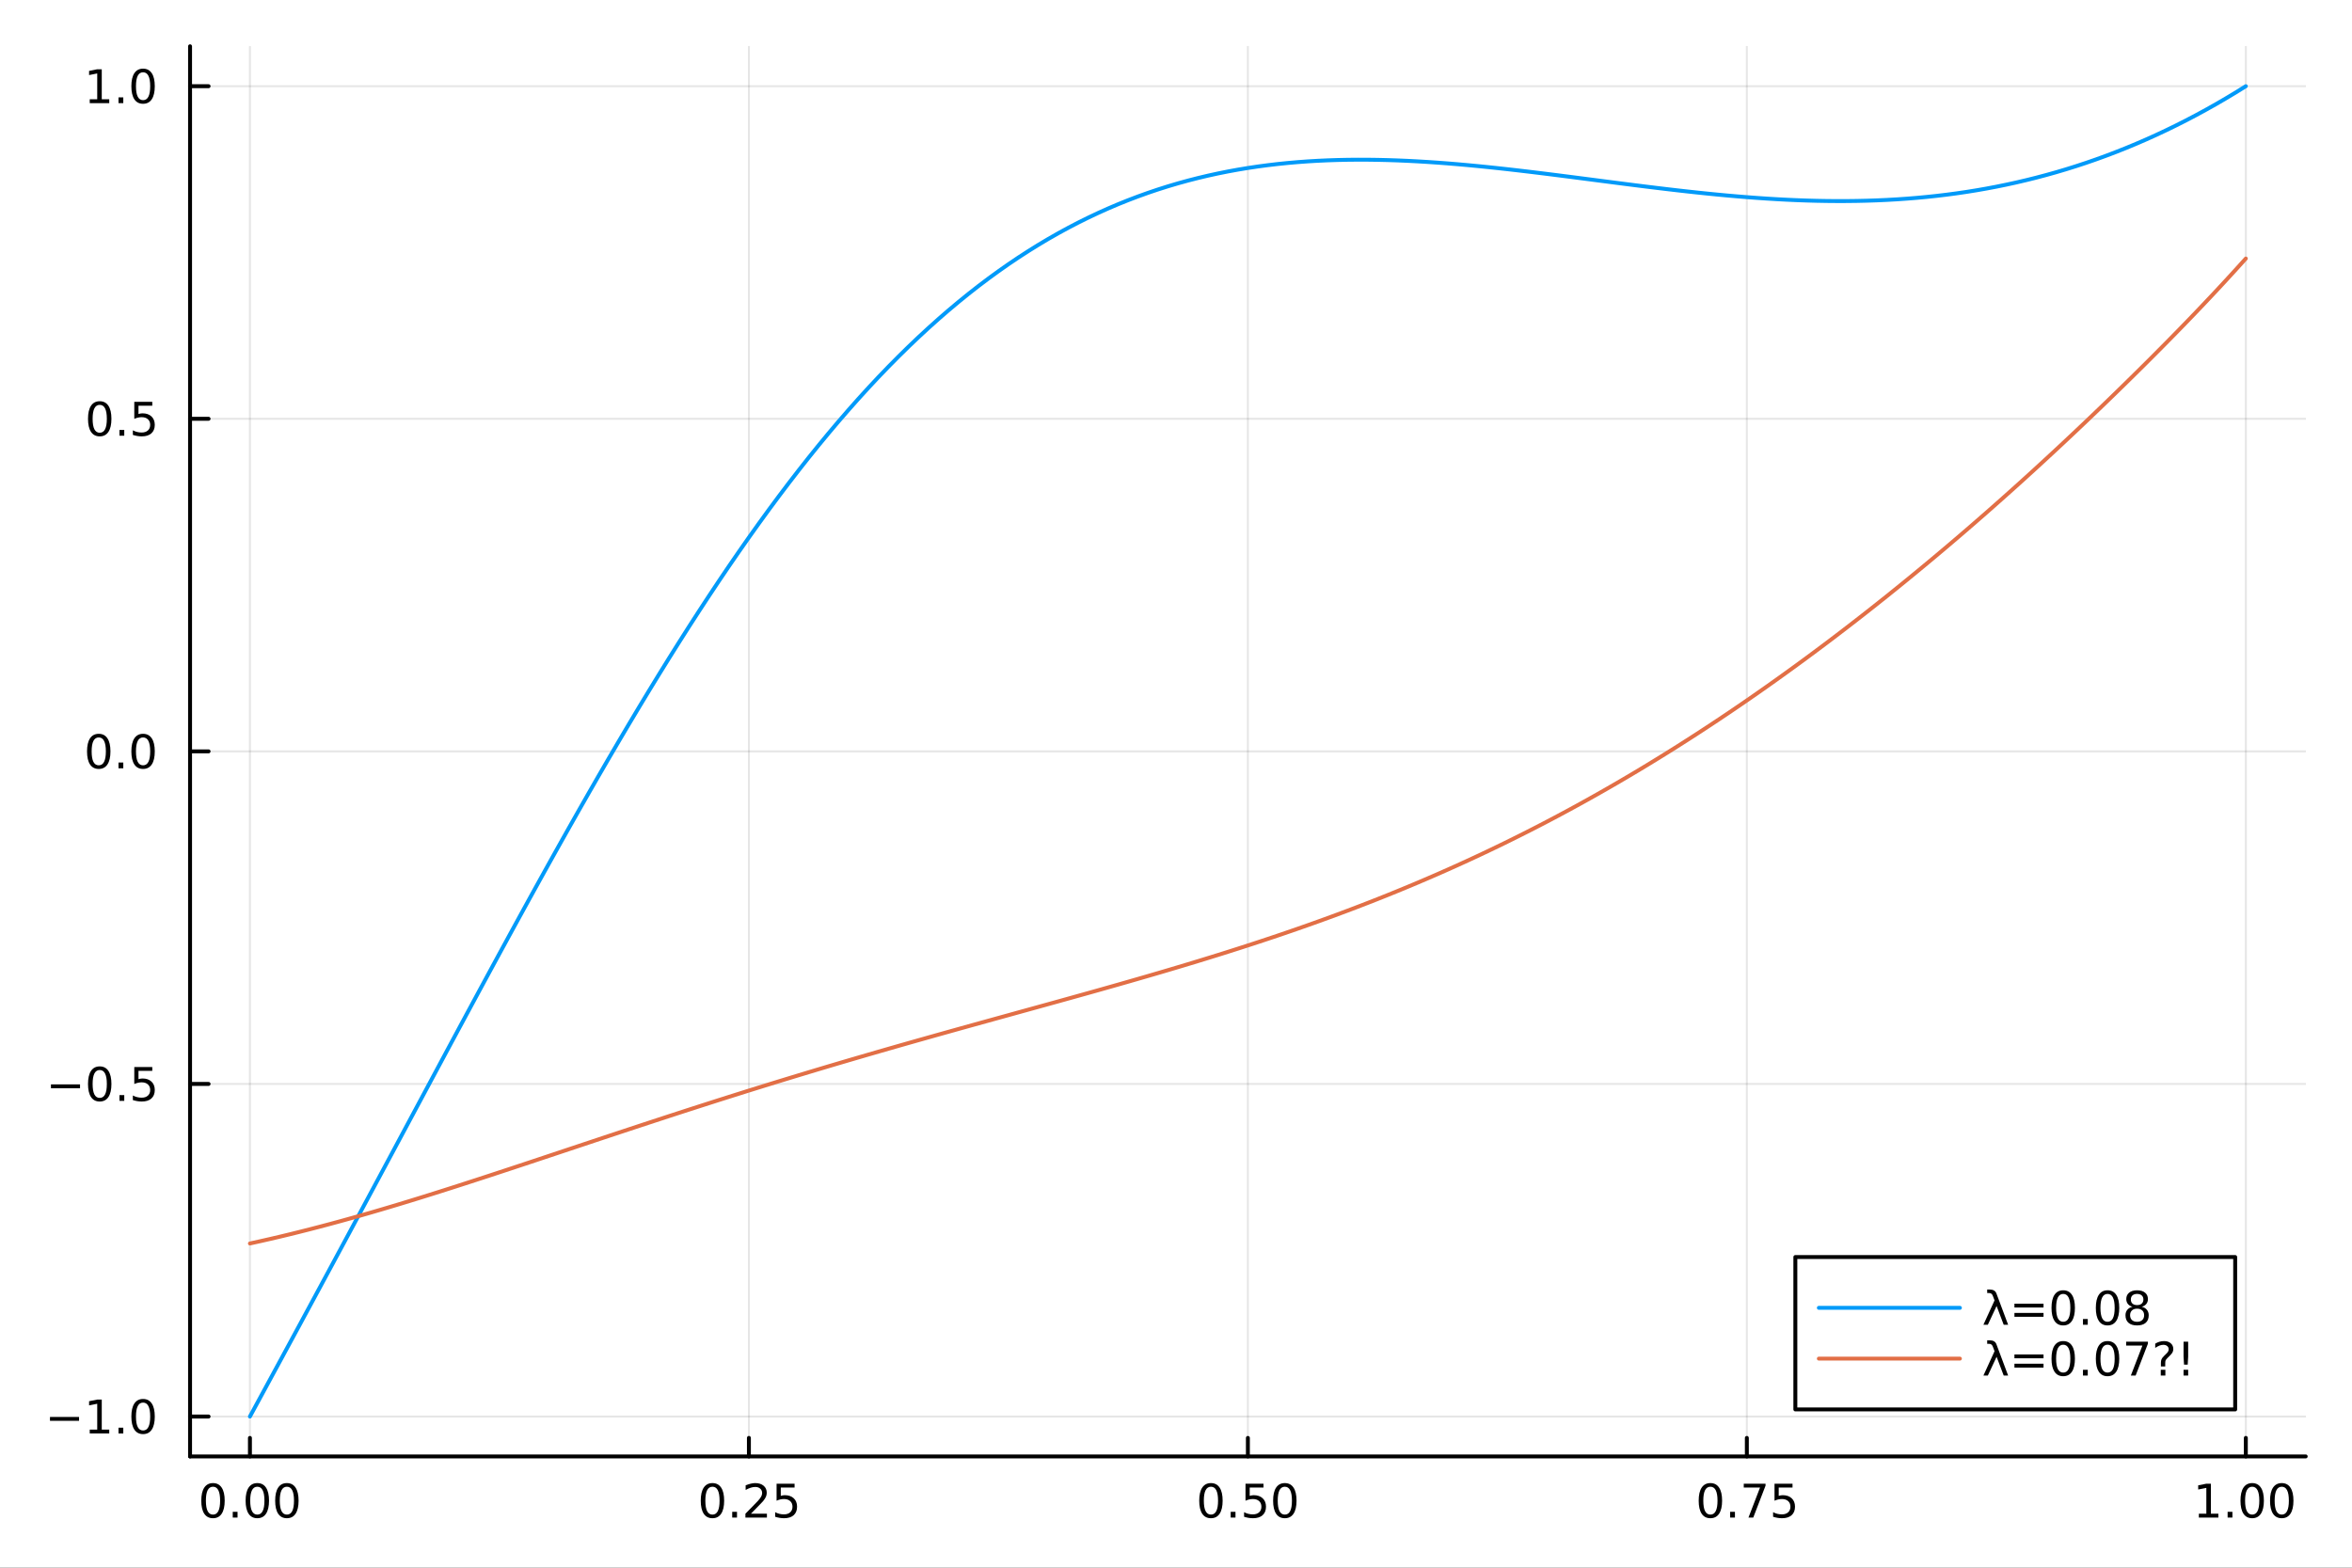 <?xml version="1.0" encoding="utf-8"?>
<svg xmlns="http://www.w3.org/2000/svg" xmlns:xlink="http://www.w3.org/1999/xlink" width="600" height="400" viewBox="0 0 2400 1600">
<rect x="0" y="0" width="2400" height="1600" fill="#333333" stroke="none"/>
<defs>
  <clipPath id="clip380">
    <rect x="0" y="0" width="2400" height="1600"/>
  </clipPath>
</defs>
<path clip-path="url(#clip380)" d="
M0 1600 L2400 1600 L2400 0 L0 0  Z
  " fill="#ffffff" fill-rule="evenodd" fill-opacity="1"/>
<defs>
  <clipPath id="clip381">
    <rect x="480" y="0" width="1681" height="1600"/>
  </clipPath>
</defs>
<path clip-path="url(#clip380)" d="
M193.936 1486.45 L2352.76 1486.45 L2352.76 47.244 L193.936 47.244  Z
  " fill="#ffffff" fill-rule="evenodd" fill-opacity="1"/>
<defs>
  <clipPath id="clip382">
    <rect x="193" y="47" width="2160" height="1440"/>
  </clipPath>
</defs>
<polyline clip-path="url(#clip382)" style="stroke:#000000; stroke-linecap:round; stroke-linejoin:round; stroke-width:2; stroke-opacity:0.1; fill:none" points="
  255.035,1486.45 255.035,47.244 
  "/>
<polyline clip-path="url(#clip382)" style="stroke:#000000; stroke-linecap:round; stroke-linejoin:round; stroke-width:2; stroke-opacity:0.1; fill:none" points="
  764.19,1486.45 764.19,47.244 
  "/>
<polyline clip-path="url(#clip382)" style="stroke:#000000; stroke-linecap:round; stroke-linejoin:round; stroke-width:2; stroke-opacity:0.1; fill:none" points="
  1273.35,1486.45 1273.35,47.244 
  "/>
<polyline clip-path="url(#clip382)" style="stroke:#000000; stroke-linecap:round; stroke-linejoin:round; stroke-width:2; stroke-opacity:0.1; fill:none" points="
  1782.5,1486.45 1782.5,47.244 
  "/>
<polyline clip-path="url(#clip382)" style="stroke:#000000; stroke-linecap:round; stroke-linejoin:round; stroke-width:2; stroke-opacity:0.1; fill:none" points="
  2291.66,1486.45 2291.66,47.244 
  "/>
<polyline clip-path="url(#clip380)" style="stroke:#000000; stroke-linecap:round; stroke-linejoin:round; stroke-width:4; stroke-opacity:1; fill:none" points="
  193.936,1486.45 2352.76,1486.45 
  "/>
<polyline clip-path="url(#clip380)" style="stroke:#000000; stroke-linecap:round; stroke-linejoin:round; stroke-width:4; stroke-opacity:1; fill:none" points="
  255.035,1486.45 255.035,1467.55 
  "/>
<polyline clip-path="url(#clip380)" style="stroke:#000000; stroke-linecap:round; stroke-linejoin:round; stroke-width:4; stroke-opacity:1; fill:none" points="
  764.19,1486.45 764.19,1467.55 
  "/>
<polyline clip-path="url(#clip380)" style="stroke:#000000; stroke-linecap:round; stroke-linejoin:round; stroke-width:4; stroke-opacity:1; fill:none" points="
  1273.35,1486.45 1273.35,1467.55 
  "/>
<polyline clip-path="url(#clip380)" style="stroke:#000000; stroke-linecap:round; stroke-linejoin:round; stroke-width:4; stroke-opacity:1; fill:none" points="
  1782.5,1486.45 1782.5,1467.55 
  "/>
<polyline clip-path="url(#clip380)" style="stroke:#000000; stroke-linecap:round; stroke-linejoin:round; stroke-width:4; stroke-opacity:1; fill:none" points="
  2291.66,1486.45 2291.66,1467.55 
  "/>
<path clip-path="url(#clip380)" d="M217.338 1517.37 Q213.727 1517.37 211.898 1520.93 Q210.093 1524.47 210.093 1531.6 Q210.093 1538.71 211.898 1542.27 Q213.727 1545.82 217.338 1545.82 Q220.972 1545.82 222.778 1542.27 Q224.607 1538.71 224.607 1531.6 Q224.607 1524.47 222.778 1520.93 Q220.972 1517.37 217.338 1517.37 M217.338 1513.66 Q223.148 1513.66 226.204 1518.27 Q229.282 1522.85 229.282 1531.6 Q229.282 1540.33 226.204 1544.94 Q223.148 1549.52 217.338 1549.52 Q211.528 1549.52 208.449 1544.94 Q205.394 1540.33 205.394 1531.6 Q205.394 1522.85 208.449 1518.27 Q211.528 1513.66 217.338 1513.66 Z" fill="#000000" fill-rule="evenodd" fill-opacity="1" /><path clip-path="url(#clip380)" d="M237.5 1542.97 L242.384 1542.97 L242.384 1548.85 L237.5 1548.85 L237.5 1542.97 Z" fill="#000000" fill-rule="evenodd" fill-opacity="1" /><path clip-path="url(#clip380)" d="M262.569 1517.37 Q258.958 1517.37 257.13 1520.93 Q255.324 1524.47 255.324 1531.6 Q255.324 1538.71 257.13 1542.27 Q258.958 1545.82 262.569 1545.82 Q266.204 1545.82 268.009 1542.27 Q269.838 1538.71 269.838 1531.6 Q269.838 1524.47 268.009 1520.93 Q266.204 1517.37 262.569 1517.37 M262.569 1513.66 Q268.38 1513.66 271.435 1518.27 Q274.514 1522.85 274.514 1531.6 Q274.514 1540.33 271.435 1544.94 Q268.38 1549.52 262.569 1549.52 Q256.759 1549.52 253.681 1544.94 Q250.625 1540.33 250.625 1531.6 Q250.625 1522.85 253.681 1518.27 Q256.759 1513.66 262.569 1513.66 Z" fill="#000000" fill-rule="evenodd" fill-opacity="1" /><path clip-path="url(#clip380)" d="M292.731 1517.37 Q289.12 1517.37 287.291 1520.93 Q285.486 1524.47 285.486 1531.6 Q285.486 1538.71 287.291 1542.27 Q289.12 1545.82 292.731 1545.82 Q296.365 1545.82 298.171 1542.27 Q300 1538.71 300 1531.6 Q300 1524.47 298.171 1520.93 Q296.365 1517.37 292.731 1517.37 M292.731 1513.66 Q298.541 1513.66 301.597 1518.27 Q304.676 1522.85 304.676 1531.6 Q304.676 1540.33 301.597 1544.94 Q298.541 1549.52 292.731 1549.52 Q286.921 1549.52 283.842 1544.94 Q280.787 1540.33 280.787 1531.6 Q280.787 1522.85 283.842 1518.27 Q286.921 1513.66 292.731 1513.66 Z" fill="#000000" fill-rule="evenodd" fill-opacity="1" /><path clip-path="url(#clip380)" d="M726.991 1517.37 Q723.38 1517.37 721.552 1520.93 Q719.746 1524.47 719.746 1531.6 Q719.746 1538.71 721.552 1542.27 Q723.38 1545.82 726.991 1545.82 Q730.626 1545.82 732.431 1542.27 Q734.26 1538.71 734.26 1531.6 Q734.26 1524.47 732.431 1520.93 Q730.626 1517.37 726.991 1517.37 M726.991 1513.66 Q732.802 1513.66 735.857 1518.27 Q738.936 1522.85 738.936 1531.6 Q738.936 1540.33 735.857 1544.94 Q732.802 1549.52 726.991 1549.52 Q721.181 1549.52 718.103 1544.94 Q715.047 1540.33 715.047 1531.6 Q715.047 1522.85 718.103 1518.27 Q721.181 1513.66 726.991 1513.66 Z" fill="#000000" fill-rule="evenodd" fill-opacity="1" /><path clip-path="url(#clip380)" d="M747.153 1542.97 L752.038 1542.97 L752.038 1548.85 L747.153 1548.85 L747.153 1542.97 Z" fill="#000000" fill-rule="evenodd" fill-opacity="1" /><path clip-path="url(#clip380)" d="M766.25 1544.91 L782.57 1544.91 L782.57 1548.85 L760.626 1548.85 L760.626 1544.91 Q763.288 1542.16 767.871 1537.53 Q772.477 1532.88 773.658 1531.53 Q775.903 1529.01 776.783 1527.27 Q777.686 1525.51 777.686 1523.82 Q777.686 1521.07 775.741 1519.33 Q773.82 1517.6 770.718 1517.6 Q768.519 1517.6 766.065 1518.36 Q763.635 1519.13 760.857 1520.68 L760.857 1515.95 Q763.681 1514.82 766.135 1514.24 Q768.588 1513.66 770.625 1513.66 Q775.996 1513.66 779.19 1516.35 Q782.385 1519.03 782.385 1523.52 Q782.385 1525.65 781.574 1527.57 Q780.787 1529.47 778.681 1532.07 Q778.102 1532.74 775 1535.95 Q771.899 1539.15 766.25 1544.91 Z" fill="#000000" fill-rule="evenodd" fill-opacity="1" /><path clip-path="url(#clip380)" d="M792.431 1514.29 L810.787 1514.29 L810.787 1518.22 L796.713 1518.22 L796.713 1526.7 Q797.732 1526.35 798.75 1526.19 Q799.769 1526 800.787 1526 Q806.574 1526 809.954 1529.17 Q813.334 1532.34 813.334 1537.76 Q813.334 1543.34 809.861 1546.44 Q806.389 1549.52 800.07 1549.52 Q797.894 1549.52 795.625 1549.15 Q793.38 1548.78 790.973 1548.04 L790.973 1543.34 Q793.056 1544.47 795.278 1545.03 Q797.5 1545.58 799.977 1545.58 Q803.982 1545.58 806.32 1543.48 Q808.658 1541.37 808.658 1537.76 Q808.658 1534.15 806.32 1532.04 Q803.982 1529.94 799.977 1529.94 Q798.102 1529.94 796.227 1530.35 Q794.375 1530.77 792.431 1531.65 L792.431 1514.29 Z" fill="#000000" fill-rule="evenodd" fill-opacity="1" /><path clip-path="url(#clip380)" d="M1235.65 1517.37 Q1232.04 1517.37 1230.21 1520.93 Q1228.4 1524.47 1228.4 1531.6 Q1228.4 1538.71 1230.21 1542.27 Q1232.04 1545.82 1235.65 1545.82 Q1239.28 1545.82 1241.09 1542.27 Q1242.92 1538.71 1242.92 1531.6 Q1242.92 1524.47 1241.09 1520.93 Q1239.28 1517.37 1235.65 1517.37 M1235.65 1513.66 Q1241.46 1513.66 1244.52 1518.27 Q1247.59 1522.85 1247.59 1531.6 Q1247.59 1540.33 1244.52 1544.94 Q1241.46 1549.52 1235.65 1549.52 Q1229.84 1549.52 1226.76 1544.94 Q1223.71 1540.33 1223.71 1531.6 Q1223.71 1522.85 1226.76 1518.27 Q1229.84 1513.66 1235.65 1513.66 Z" fill="#000000" fill-rule="evenodd" fill-opacity="1" /><path clip-path="url(#clip380)" d="M1255.81 1542.97 L1260.7 1542.97 L1260.7 1548.85 L1255.81 1548.85 L1255.81 1542.97 Z" fill="#000000" fill-rule="evenodd" fill-opacity="1" /><path clip-path="url(#clip380)" d="M1270.93 1514.29 L1289.28 1514.29 L1289.28 1518.22 L1275.21 1518.22 L1275.21 1526.7 Q1276.23 1526.35 1277.25 1526.19 Q1278.26 1526 1279.28 1526 Q1285.07 1526 1288.45 1529.17 Q1291.83 1532.34 1291.83 1537.76 Q1291.83 1543.34 1288.36 1546.44 Q1284.89 1549.52 1278.57 1549.52 Q1276.39 1549.52 1274.12 1549.15 Q1271.88 1548.78 1269.47 1548.04 L1269.47 1543.34 Q1271.55 1544.47 1273.77 1545.03 Q1276 1545.58 1278.47 1545.58 Q1282.48 1545.58 1284.82 1543.48 Q1287.15 1541.37 1287.15 1537.76 Q1287.15 1534.15 1284.82 1532.04 Q1282.48 1529.94 1278.47 1529.94 Q1276.6 1529.94 1274.72 1530.35 Q1272.87 1530.77 1270.93 1531.65 L1270.93 1514.29 Z" fill="#000000" fill-rule="evenodd" fill-opacity="1" /><path clip-path="url(#clip380)" d="M1311.04 1517.37 Q1307.43 1517.37 1305.6 1520.93 Q1303.8 1524.47 1303.8 1531.6 Q1303.8 1538.71 1305.6 1542.27 Q1307.43 1545.82 1311.04 1545.82 Q1314.68 1545.82 1316.48 1542.27 Q1318.31 1538.71 1318.31 1531.6 Q1318.31 1524.47 1316.48 1520.93 Q1314.68 1517.37 1311.04 1517.37 M1311.04 1513.66 Q1316.85 1513.66 1319.91 1518.27 Q1322.99 1522.85 1322.99 1531.6 Q1322.99 1540.33 1319.91 1544.94 Q1316.85 1549.52 1311.04 1549.52 Q1305.23 1549.52 1302.15 1544.94 Q1299.1 1540.33 1299.1 1531.6 Q1299.1 1522.85 1302.15 1518.27 Q1305.23 1513.66 1311.04 1513.66 Z" fill="#000000" fill-rule="evenodd" fill-opacity="1" /><path clip-path="url(#clip380)" d="M1745.3 1517.37 Q1741.69 1517.37 1739.86 1520.93 Q1738.06 1524.47 1738.06 1531.6 Q1738.06 1538.71 1739.86 1542.27 Q1741.69 1545.82 1745.3 1545.82 Q1748.94 1545.82 1750.74 1542.27 Q1752.57 1538.71 1752.57 1531.6 Q1752.57 1524.47 1750.74 1520.93 Q1748.94 1517.37 1745.3 1517.37 M1745.3 1513.66 Q1751.11 1513.66 1754.17 1518.27 Q1757.25 1522.85 1757.25 1531.6 Q1757.25 1540.33 1754.17 1544.94 Q1751.11 1549.52 1745.3 1549.52 Q1739.49 1549.52 1736.41 1544.94 Q1733.36 1540.33 1733.36 1531.6 Q1733.36 1522.85 1736.41 1518.27 Q1739.49 1513.66 1745.3 1513.66 Z" fill="#000000" fill-rule="evenodd" fill-opacity="1" /><path clip-path="url(#clip380)" d="M1765.46 1542.97 L1770.35 1542.97 L1770.35 1548.85 L1765.46 1548.85 L1765.46 1542.97 Z" fill="#000000" fill-rule="evenodd" fill-opacity="1" /><path clip-path="url(#clip380)" d="M1779.35 1514.29 L1801.58 1514.29 L1801.58 1516.28 L1789.03 1548.85 L1784.15 1548.85 L1795.95 1518.22 L1779.35 1518.22 L1779.35 1514.29 Z" fill="#000000" fill-rule="evenodd" fill-opacity="1" /><path clip-path="url(#clip380)" d="M1810.74 1514.29 L1829.1 1514.29 L1829.1 1518.22 L1815.02 1518.22 L1815.02 1526.7 Q1816.04 1526.35 1817.06 1526.19 Q1818.08 1526 1819.1 1526 Q1824.89 1526 1828.27 1529.17 Q1831.64 1532.34 1831.64 1537.76 Q1831.64 1543.34 1828.17 1546.44 Q1824.7 1549.52 1818.38 1549.52 Q1816.21 1549.52 1813.94 1549.15 Q1811.69 1548.78 1809.28 1548.04 L1809.28 1543.34 Q1811.37 1544.47 1813.59 1545.03 Q1815.81 1545.58 1818.29 1545.58 Q1822.29 1545.58 1824.63 1543.48 Q1826.97 1541.37 1826.97 1537.76 Q1826.97 1534.15 1824.63 1532.04 Q1822.29 1529.94 1818.29 1529.94 Q1816.41 1529.94 1814.54 1530.35 Q1812.69 1530.77 1810.74 1531.65 L1810.74 1514.29 Z" fill="#000000" fill-rule="evenodd" fill-opacity="1" /><path clip-path="url(#clip380)" d="M2243.73 1544.91 L2251.37 1544.91 L2251.37 1518.55 L2243.06 1520.21 L2243.06 1515.95 L2251.32 1514.29 L2256 1514.29 L2256 1544.91 L2263.64 1544.91 L2263.64 1548.85 L2243.73 1548.85 L2243.73 1544.91 Z" fill="#000000" fill-rule="evenodd" fill-opacity="1" /><path clip-path="url(#clip380)" d="M2273.08 1542.97 L2277.97 1542.97 L2277.97 1548.85 L2273.08 1548.85 L2273.08 1542.97 Z" fill="#000000" fill-rule="evenodd" fill-opacity="1" /><path clip-path="url(#clip380)" d="M2298.15 1517.37 Q2294.54 1517.37 2292.71 1520.93 Q2290.9 1524.47 2290.9 1531.6 Q2290.9 1538.71 2292.71 1542.27 Q2294.54 1545.82 2298.15 1545.82 Q2301.78 1545.82 2303.59 1542.27 Q2305.42 1538.71 2305.42 1531.6 Q2305.42 1524.47 2303.59 1520.93 Q2301.78 1517.37 2298.15 1517.37 M2298.15 1513.66 Q2303.96 1513.66 2307.02 1518.27 Q2310.09 1522.85 2310.09 1531.6 Q2310.09 1540.33 2307.02 1544.94 Q2303.96 1549.52 2298.15 1549.52 Q2292.34 1549.52 2289.26 1544.94 Q2286.21 1540.33 2286.21 1531.6 Q2286.21 1522.85 2289.26 1518.27 Q2292.34 1513.66 2298.15 1513.66 Z" fill="#000000" fill-rule="evenodd" fill-opacity="1" /><path clip-path="url(#clip380)" d="M2328.31 1517.37 Q2324.7 1517.37 2322.87 1520.93 Q2321.07 1524.47 2321.07 1531.6 Q2321.07 1538.71 2322.87 1542.27 Q2324.7 1545.82 2328.31 1545.82 Q2331.95 1545.82 2333.75 1542.27 Q2335.58 1538.71 2335.58 1531.6 Q2335.58 1524.47 2333.75 1520.93 Q2331.95 1517.37 2328.31 1517.37 M2328.31 1513.66 Q2334.12 1513.66 2337.18 1518.27 Q2340.26 1522.85 2340.26 1531.6 Q2340.26 1540.33 2337.18 1544.94 Q2334.12 1549.52 2328.31 1549.52 Q2322.5 1549.52 2319.42 1544.94 Q2316.37 1540.33 2316.37 1531.6 Q2316.37 1522.85 2319.42 1518.27 Q2322.5 1513.66 2328.31 1513.66 Z" fill="#000000" fill-rule="evenodd" fill-opacity="1" /><polyline clip-path="url(#clip382)" style="stroke:#000000; stroke-linecap:round; stroke-linejoin:round; stroke-width:2; stroke-opacity:0.1; fill:none" points="
  193.936,1445.72 2352.76,1445.72 
  "/>
<polyline clip-path="url(#clip382)" style="stroke:#000000; stroke-linecap:round; stroke-linejoin:round; stroke-width:2; stroke-opacity:0.1; fill:none" points="
  193.936,1106.28 2352.76,1106.28 
  "/>
<polyline clip-path="url(#clip382)" style="stroke:#000000; stroke-linecap:round; stroke-linejoin:round; stroke-width:2; stroke-opacity:0.1; fill:none" points="
  193.936,766.846 2352.76,766.846 
  "/>
<polyline clip-path="url(#clip382)" style="stroke:#000000; stroke-linecap:round; stroke-linejoin:round; stroke-width:2; stroke-opacity:0.1; fill:none" points="
  193.936,427.411 2352.76,427.411 
  "/>
<polyline clip-path="url(#clip382)" style="stroke:#000000; stroke-linecap:round; stroke-linejoin:round; stroke-width:2; stroke-opacity:0.1; fill:none" points="
  193.936,87.976 2352.76,87.976 
  "/>
<polyline clip-path="url(#clip380)" style="stroke:#000000; stroke-linecap:round; stroke-linejoin:round; stroke-width:4; stroke-opacity:1; fill:none" points="
  193.936,1486.45 193.936,47.244 
  "/>
<polyline clip-path="url(#clip380)" style="stroke:#000000; stroke-linecap:round; stroke-linejoin:round; stroke-width:4; stroke-opacity:1; fill:none" points="
  193.936,1445.72 212.834,1445.72 
  "/>
<polyline clip-path="url(#clip380)" style="stroke:#000000; stroke-linecap:round; stroke-linejoin:round; stroke-width:4; stroke-opacity:1; fill:none" points="
  193.936,1106.28 212.834,1106.28 
  "/>
<polyline clip-path="url(#clip380)" style="stroke:#000000; stroke-linecap:round; stroke-linejoin:round; stroke-width:4; stroke-opacity:1; fill:none" points="
  193.936,766.846 212.834,766.846 
  "/>
<polyline clip-path="url(#clip380)" style="stroke:#000000; stroke-linecap:round; stroke-linejoin:round; stroke-width:4; stroke-opacity:1; fill:none" points="
  193.936,427.411 212.834,427.411 
  "/>
<polyline clip-path="url(#clip380)" style="stroke:#000000; stroke-linecap:round; stroke-linejoin:round; stroke-width:4; stroke-opacity:1; fill:none" points="
  193.936,87.976 212.834,87.976 
  "/>
<path clip-path="url(#clip380)" d="M50.992 1446.17 L80.668 1446.17 L80.668 1450.1 L50.992 1450.1 L50.992 1446.17 Z" fill="#000000" fill-rule="evenodd" fill-opacity="1" /><path clip-path="url(#clip380)" d="M91.571 1459.06 L99.21 1459.06 L99.21 1432.69 L90.899 1434.36 L90.899 1430.1 L99.163 1428.44 L103.839 1428.44 L103.839 1459.06 L111.478 1459.06 L111.478 1463 L91.571 1463 L91.571 1459.06 Z" fill="#000000" fill-rule="evenodd" fill-opacity="1" /><path clip-path="url(#clip380)" d="M120.922 1457.12 L125.807 1457.12 L125.807 1463 L120.922 1463 L120.922 1457.12 Z" fill="#000000" fill-rule="evenodd" fill-opacity="1" /><path clip-path="url(#clip380)" d="M145.992 1431.51 Q142.381 1431.51 140.552 1435.08 Q138.746 1438.62 138.746 1445.75 Q138.746 1452.86 140.552 1456.42 Q142.381 1459.96 145.992 1459.96 Q149.626 1459.96 151.431 1456.42 Q153.26 1452.86 153.26 1445.75 Q153.26 1438.62 151.431 1435.08 Q149.626 1431.51 145.992 1431.51 M145.992 1427.81 Q151.802 1427.81 154.857 1432.42 Q157.936 1437 157.936 1445.75 Q157.936 1454.48 154.857 1459.08 Q151.802 1463.67 145.992 1463.67 Q140.181 1463.67 137.103 1459.08 Q134.047 1454.48 134.047 1445.75 Q134.047 1437 137.103 1432.42 Q140.181 1427.81 145.992 1427.81 Z" fill="#000000" fill-rule="evenodd" fill-opacity="1" /><path clip-path="url(#clip380)" d="M51.987 1106.73 L81.663 1106.73 L81.663 1110.67 L51.987 1110.67 L51.987 1106.73 Z" fill="#000000" fill-rule="evenodd" fill-opacity="1" /><path clip-path="url(#clip380)" d="M101.756 1092.08 Q98.145 1092.08 96.316 1095.64 Q94.51 1099.19 94.51 1106.32 Q94.51 1113.42 96.316 1116.99 Q98.145 1120.53 101.756 1120.53 Q105.39 1120.53 107.196 1116.99 Q109.024 1113.42 109.024 1106.32 Q109.024 1099.19 107.196 1095.64 Q105.39 1092.08 101.756 1092.08 M101.756 1088.38 Q107.566 1088.38 110.621 1092.98 Q113.7 1097.57 113.7 1106.32 Q113.7 1115.04 110.621 1119.65 Q107.566 1124.23 101.756 1124.23 Q95.946 1124.23 92.867 1119.65 Q89.811 1115.04 89.811 1106.32 Q89.811 1097.57 92.867 1092.98 Q95.946 1088.38 101.756 1088.38 Z" fill="#000000" fill-rule="evenodd" fill-opacity="1" /><path clip-path="url(#clip380)" d="M121.918 1117.68 L126.802 1117.68 L126.802 1123.56 L121.918 1123.56 L121.918 1117.68 Z" fill="#000000" fill-rule="evenodd" fill-opacity="1" /><path clip-path="url(#clip380)" d="M137.033 1089 L155.39 1089 L155.39 1092.94 L141.316 1092.94 L141.316 1101.41 Q142.334 1101.06 143.353 1100.9 Q144.371 1100.71 145.39 1100.71 Q151.177 1100.71 154.556 1103.89 Q157.936 1107.06 157.936 1112.47 Q157.936 1118.05 154.464 1121.15 Q150.992 1124.23 144.672 1124.23 Q142.496 1124.23 140.228 1123.86 Q137.982 1123.49 135.575 1122.75 L135.575 1118.05 Q137.658 1119.19 139.881 1119.74 Q142.103 1120.3 144.58 1120.3 Q148.584 1120.3 150.922 1118.19 Q153.26 1116.08 153.26 1112.47 Q153.26 1108.86 150.922 1106.76 Q148.584 1104.65 144.58 1104.65 Q142.705 1104.65 140.83 1105.07 Q138.978 1105.48 137.033 1106.36 L137.033 1089 Z" fill="#000000" fill-rule="evenodd" fill-opacity="1" /><path clip-path="url(#clip380)" d="M100.76 752.645 Q97.149 752.645 95.321 756.209 Q93.515 759.751 93.515 766.881 Q93.515 773.987 95.321 777.552 Q97.149 781.094 100.76 781.094 Q104.395 781.094 106.2 777.552 Q108.029 773.987 108.029 766.881 Q108.029 759.751 106.2 756.209 Q104.395 752.645 100.76 752.645 M100.76 748.941 Q106.571 748.941 109.626 753.547 Q112.705 758.131 112.705 766.881 Q112.705 775.608 109.626 780.214 Q106.571 784.797 100.76 784.797 Q94.95 784.797 91.871 780.214 Q88.816 775.608 88.816 766.881 Q88.816 758.131 91.871 753.547 Q94.95 748.941 100.76 748.941 Z" fill="#000000" fill-rule="evenodd" fill-opacity="1" /><path clip-path="url(#clip380)" d="M120.922 778.246 L125.807 778.246 L125.807 784.126 L120.922 784.126 L120.922 778.246 Z" fill="#000000" fill-rule="evenodd" fill-opacity="1" /><path clip-path="url(#clip380)" d="M145.992 752.645 Q142.381 752.645 140.552 756.209 Q138.746 759.751 138.746 766.881 Q138.746 773.987 140.552 777.552 Q142.381 781.094 145.992 781.094 Q149.626 781.094 151.431 777.552 Q153.26 773.987 153.26 766.881 Q153.26 759.751 151.431 756.209 Q149.626 752.645 145.992 752.645 M145.992 748.941 Q151.802 748.941 154.857 753.547 Q157.936 758.131 157.936 766.881 Q157.936 775.608 154.857 780.214 Q151.802 784.797 145.992 784.797 Q140.181 784.797 137.103 780.214 Q134.047 775.608 134.047 766.881 Q134.047 758.131 137.103 753.547 Q140.181 748.941 145.992 748.941 Z" fill="#000000" fill-rule="evenodd" fill-opacity="1" /><path clip-path="url(#clip380)" d="M101.756 413.21 Q98.145 413.21 96.316 416.775 Q94.51 420.316 94.51 427.446 Q94.51 434.552 96.316 438.117 Q98.145 441.659 101.756 441.659 Q105.39 441.659 107.196 438.117 Q109.024 434.552 109.024 427.446 Q109.024 420.316 107.196 416.775 Q105.39 413.21 101.756 413.21 M101.756 409.506 Q107.566 409.506 110.621 414.113 Q113.7 418.696 113.7 427.446 Q113.7 436.173 110.621 440.779 Q107.566 445.362 101.756 445.362 Q95.946 445.362 92.867 440.779 Q89.811 436.173 89.811 427.446 Q89.811 418.696 92.867 414.113 Q95.946 409.506 101.756 409.506 Z" fill="#000000" fill-rule="evenodd" fill-opacity="1" /><path clip-path="url(#clip380)" d="M121.918 438.812 L126.802 438.812 L126.802 444.691 L121.918 444.691 L121.918 438.812 Z" fill="#000000" fill-rule="evenodd" fill-opacity="1" /><path clip-path="url(#clip380)" d="M137.033 410.131 L155.39 410.131 L155.39 414.066 L141.316 414.066 L141.316 422.538 Q142.334 422.191 143.353 422.029 Q144.371 421.844 145.39 421.844 Q151.177 421.844 154.556 425.015 Q157.936 428.187 157.936 433.603 Q157.936 439.182 154.464 442.284 Q150.992 445.362 144.672 445.362 Q142.496 445.362 140.228 444.992 Q137.982 444.622 135.575 443.881 L135.575 439.182 Q137.658 440.316 139.881 440.872 Q142.103 441.427 144.58 441.427 Q148.584 441.427 150.922 439.321 Q153.26 437.214 153.26 433.603 Q153.26 429.992 150.922 427.886 Q148.584 425.779 144.58 425.779 Q142.705 425.779 140.83 426.196 Q138.978 426.613 137.033 427.492 L137.033 410.131 Z" fill="#000000" fill-rule="evenodd" fill-opacity="1" /><path clip-path="url(#clip380)" d="M91.571 101.321 L99.21 101.321 L99.21 74.956 L90.899 76.622 L90.899 72.363 L99.163 70.696 L103.839 70.696 L103.839 101.321 L111.478 101.321 L111.478 105.256 L91.571 105.256 L91.571 101.321 Z" fill="#000000" fill-rule="evenodd" fill-opacity="1" /><path clip-path="url(#clip380)" d="M120.922 99.377 L125.807 99.377 L125.807 105.256 L120.922 105.256 L120.922 99.377 Z" fill="#000000" fill-rule="evenodd" fill-opacity="1" /><path clip-path="url(#clip380)" d="M145.992 73.775 Q142.381 73.775 140.552 77.34 Q138.746 80.881 138.746 88.011 Q138.746 95.117 140.552 98.682 Q142.381 102.224 145.992 102.224 Q149.626 102.224 151.431 98.682 Q153.26 95.117 153.26 88.011 Q153.26 80.881 151.431 77.34 Q149.626 73.775 145.992 73.775 M145.992 70.071 Q151.802 70.071 154.857 74.678 Q157.936 79.261 157.936 88.011 Q157.936 96.738 154.857 101.344 Q151.802 105.928 145.992 105.928 Q140.181 105.928 137.103 101.344 Q134.047 96.738 134.047 88.011 Q134.047 79.261 137.103 74.678 Q140.181 70.071 145.992 70.071 Z" fill="#000000" fill-rule="evenodd" fill-opacity="1" /><polyline clip-path="url(#clip382)" style="stroke:#009af9; stroke-linecap:round; stroke-linejoin:round; stroke-width:4; stroke-opacity:1; fill:none" points="
  255.035,1445.72 265.218,1426.95 275.401,1408.18 285.584,1389.41 295.767,1370.61 305.95,1351.8 316.133,1332.96 326.316,1314.11 336.5,1295.23 346.683,1276.33 
  356.866,1257.41 367.049,1238.46 377.232,1219.5 387.415,1200.52 397.598,1181.53 407.781,1162.53 417.964,1143.52 428.148,1124.52 438.331,1105.53 448.514,1086.54 
  458.697,1067.58 468.88,1048.64 479.063,1029.74 489.246,1010.87 499.429,992.058 509.612,973.301 519.796,954.61 529.979,935.992 540.162,917.458 550.345,899.015 
  560.528,880.674 570.711,862.443 580.894,844.33 591.077,826.346 601.261,808.5 611.444,790.799 621.627,773.254 631.81,755.874 641.993,738.666 652.176,721.639 
  662.359,704.803 672.542,688.164 682.725,671.73 692.909,655.51 703.092,639.51 713.275,623.737 723.458,608.199 733.641,592.901 743.824,577.85 754.007,563.051 
  764.19,548.51 774.373,534.231 784.557,520.219 794.74,506.478 804.923,493.013 815.106,479.826 825.289,466.921 835.472,454.3 845.655,441.967 855.838,429.922 
  866.021,418.168 876.205,406.705 886.388,395.536 896.571,384.66 906.754,374.077 916.937,363.788 927.12,353.793 937.303,344.09 947.486,334.68 957.669,325.56 
  967.853,316.729 978.036,308.186 988.219,299.928 998.402,291.954 1008.59,284.261 1018.77,276.847 1028.95,269.708 1039.13,262.842 1049.32,256.246 1059.5,249.916 
  1069.68,243.849 1079.87,238.042 1090.05,232.49 1100.23,227.19 1110.42,222.137 1120.6,217.329 1130.78,212.76 1140.97,208.426 1151.15,204.324 1161.33,200.448 
  1171.51,196.794 1181.7,193.357 1191.88,190.134 1202.06,187.119 1212.25,184.308 1222.43,181.696 1232.61,179.278 1242.8,177.049 1252.98,175.005 1263.16,173.14 
  1273.35,171.45 1283.53,169.931 1293.71,168.576 1303.9,167.381 1314.08,166.341 1324.26,165.452 1334.44,164.708 1344.63,164.104 1354.81,163.635 1364.99,163.297 
  1375.18,163.084 1385.36,162.991 1395.54,163.014 1405.73,163.148 1415.91,163.387 1426.09,163.726 1436.28,164.161 1446.46,164.687 1456.64,165.298 1466.83,165.99 
  1477.01,166.759 1487.19,167.598 1497.37,168.503 1507.56,169.469 1517.74,170.491 1527.92,171.565 1538.11,172.685 1548.29,173.847 1558.47,175.046 1568.66,176.277 
  1578.84,177.535 1589.02,178.815 1599.21,180.114 1609.39,181.425 1619.57,182.744 1629.75,184.067 1639.94,185.388 1650.12,186.704 1660.3,188.009 1670.49,189.3 
  1680.67,190.571 1690.85,191.817 1701.04,193.035 1711.22,194.22 1721.4,195.368 1731.59,196.474 1741.77,197.533 1751.95,198.542 1762.14,199.497 1772.32,200.392 
  1782.5,201.224 1792.68,201.99 1802.87,202.683 1813.05,203.302 1823.23,203.841 1833.42,204.298 1843.6,204.667 1853.78,204.946 1863.97,205.13 1874.15,205.216 
  1884.33,205.201 1894.52,205.08 1904.7,204.851 1914.88,204.509 1925.07,204.053 1935.25,203.478 1945.43,202.781 1955.61,201.959 1965.8,201.009 1975.98,199.928 
  1986.16,198.713 1996.35,197.362 2006.53,195.871 2016.71,194.239 2026.9,192.461 2037.08,190.536 2047.26,188.461 2057.45,186.234 2067.63,183.852 2077.81,181.313 
  2087.99,178.614 2098.18,175.755 2108.36,172.731 2118.54,169.541 2128.73,166.184 2138.91,162.656 2149.09,158.956 2159.28,155.083 2169.46,151.033 2179.64,146.805 
  2189.83,142.397 2200.01,137.807 2210.19,133.033 2220.38,128.074 2230.56,122.926 2240.74,117.588 2250.92,112.059 2261.11,106.335 2271.29,100.415 2281.47,94.296 
  2291.66,87.976 
  "/>
<polyline clip-path="url(#clip382)" style="stroke:#e26f46; stroke-linecap:round; stroke-linejoin:round; stroke-width:4; stroke-opacity:1; fill:none" points="
  255.035,1269.1 265.218,1266.86 275.401,1264.55 285.584,1262.17 295.767,1259.72 305.95,1257.2 316.133,1254.62 326.316,1251.98 336.5,1249.28 346.683,1246.52 
  356.866,1243.7 367.049,1240.83 377.232,1237.91 387.415,1234.94 397.598,1231.92 407.781,1228.86 417.964,1225.76 428.148,1222.62 438.331,1219.44 448.514,1216.23 
  458.697,1213 468.88,1209.73 479.063,1206.44 489.246,1203.13 499.429,1199.81 509.612,1196.46 519.796,1193.11 529.979,1189.74 540.162,1186.36 550.345,1182.97 
  560.528,1179.58 570.711,1176.19 580.894,1172.79 591.077,1169.4 601.261,1166 611.444,1162.61 621.627,1159.23 631.81,1155.85 641.993,1152.48 652.176,1149.12 
  662.359,1145.77 672.542,1142.43 682.725,1139.1 692.909,1135.79 703.092,1132.49 713.275,1129.21 723.458,1125.94 733.641,1122.69 743.824,1119.46 754.007,1116.25 
  764.19,1113.05 774.373,1109.88 784.557,1106.72 794.74,1103.58 804.923,1100.47 815.106,1097.37 825.289,1094.29 835.472,1091.23 845.655,1088.19 855.838,1085.17 
  866.021,1082.17 876.205,1079.19 886.388,1076.22 896.571,1073.27 906.754,1070.34 916.937,1067.42 927.12,1064.52 937.303,1061.63 947.486,1058.76 957.669,1055.89 
  967.853,1053.04 978.036,1050.2 988.219,1047.36 998.402,1044.54 1008.59,1041.72 1018.77,1038.9 1028.95,1036.09 1039.13,1033.27 1049.32,1030.46 1059.5,1027.65 
  1069.68,1024.83 1079.87,1022.01 1090.05,1019.18 1100.23,1016.34 1110.42,1013.5 1120.6,1010.64 1130.78,1007.76 1140.97,1004.87 1151.15,1001.96 1161.33,999.033 
  1171.51,996.083 1181.7,993.108 1191.88,990.108 1202.06,987.08 1212.25,984.021 1222.43,980.931 1232.61,977.806 1242.8,974.646 1252.98,971.447 1263.16,968.208 
  1273.35,964.927 1283.53,961.602 1293.71,958.231 1303.9,954.812 1314.08,951.343 1324.26,947.823 1334.44,944.248 1344.63,940.619 1354.81,936.932 1364.99,933.186 
  1375.18,929.38 1385.36,925.512 1395.54,921.579 1405.73,917.582 1415.91,913.517 1426.09,909.384 1436.28,905.182 1446.46,900.908 1456.64,896.563 1466.83,892.143 
  1477.01,887.649 1487.19,883.08 1497.37,878.433 1507.56,873.709 1517.74,868.907 1527.92,864.024 1538.11,859.062 1548.29,854.019 1558.47,848.894 1568.66,843.687 
  1578.84,838.397 1589.02,833.024 1599.21,827.567 1609.39,822.026 1619.57,816.401 1629.75,810.692 1639.94,804.898 1650.12,799.019 1660.3,793.055 1670.49,787.006 
  1680.67,780.872 1690.85,774.654 1701.04,768.35 1711.22,761.961 1721.4,755.488 1731.59,748.93 1741.77,742.288 1751.95,735.562 1762.14,728.752 1772.32,721.859 
  1782.5,714.882 1792.68,707.822 1802.87,700.68 1813.05,693.455 1823.23,686.148 1833.42,678.759 1843.6,671.289 1853.78,663.737 1863.97,656.105 1874.15,648.392 
  1884.33,640.599 1894.52,632.726 1904.7,624.774 1914.88,616.742 1925.07,608.631 1935.25,600.441 1945.43,592.172 1955.61,583.826 1965.8,575.401 1975.98,566.898 
  1986.16,558.317 1996.35,549.659 2006.53,540.922 2016.71,532.108 2026.9,523.216 2037.08,514.246 2047.26,505.198 2057.45,496.072 2067.63,486.868 2077.81,477.587 
  2087.99,468.229 2098.18,458.795 2108.36,449.286 2118.54,439.703 2128.73,430.046 2138.91,420.317 2149.09,410.517 2159.28,400.645 2169.46,390.701 2179.64,380.682 
  2189.83,370.586 2200.01,360.407 2210.19,350.142 2220.38,339.781 2230.56,329.318 2240.74,318.741 2250.92,308.044 2261.11,297.215 2271.29,286.248 2281.47,275.134 
  2291.66,263.872 
  "/>
<path clip-path="url(#clip380)" d="
M1831.99 1438.47 L2280.8 1438.47 L2280.8 1282.95 L1831.99 1282.95  Z
  " fill="#ffffff" fill-rule="evenodd" fill-opacity="1"/>
<polyline clip-path="url(#clip380)" style="stroke:#000000; stroke-linecap:round; stroke-linejoin:round; stroke-width:4; stroke-opacity:1; fill:none" points="
  1831.99,1438.47 2280.8,1438.47 2280.8,1282.95 1831.99,1282.95 1831.99,1438.47 
  "/>
<polyline clip-path="url(#clip380)" style="stroke:#009af9; stroke-linecap:round; stroke-linejoin:round; stroke-width:4; stroke-opacity:1; fill:none" points="
  1855.98,1334.79 1999.9,1334.79 
  "/>
<path clip-path="url(#clip380)" d="M2037.15 1320.11 L2049.12 1352.07 L2044.6 1352.07 L2037.34 1332.91 L2028.4 1352.07 L2023.89 1352.07 L2035.25 1327.21 L2033.54 1322.63 Q2032.45 1319.71 2029.98 1319.71 L2027.75 1319.71 L2027.75 1316.06 L2030.46 1316.1 Q2035.69 1316.17 2037.15 1320.11 Z" fill="#000000" fill-rule="evenodd" fill-opacity="1" /><path clip-path="url(#clip380)" d="M2055.55 1330.55 L2085.23 1330.55 L2085.23 1334.44 L2055.55 1334.44 L2055.55 1330.55 M2055.55 1339.99 L2085.23 1339.99 L2085.23 1343.93 L2055.55 1343.93 L2055.55 1339.99 Z" fill="#000000" fill-rule="evenodd" fill-opacity="1" /><path clip-path="url(#clip380)" d="M2105.32 1320.59 Q2101.71 1320.59 2099.88 1324.16 Q2098.08 1327.7 2098.08 1334.83 Q2098.08 1341.94 2099.88 1345.5 Q2101.71 1349.04 2105.32 1349.04 Q2108.96 1349.04 2110.76 1345.5 Q2112.59 1341.94 2112.59 1334.83 Q2112.59 1327.7 2110.76 1324.16 Q2108.96 1320.59 2105.32 1320.59 M2105.32 1316.89 Q2111.13 1316.89 2114.19 1321.5 Q2117.27 1326.08 2117.27 1334.83 Q2117.27 1343.56 2114.19 1348.16 Q2111.13 1352.75 2105.32 1352.75 Q2099.51 1352.75 2096.43 1348.16 Q2093.38 1343.56 2093.38 1334.83 Q2093.38 1326.08 2096.43 1321.5 Q2099.51 1316.89 2105.32 1316.89 Z" fill="#000000" fill-rule="evenodd" fill-opacity="1" /><path clip-path="url(#clip380)" d="M2125.48 1346.19 L2130.37 1346.19 L2130.37 1352.07 L2125.48 1352.07 L2125.48 1346.19 Z" fill="#000000" fill-rule="evenodd" fill-opacity="1" /><path clip-path="url(#clip380)" d="M2150.55 1320.59 Q2146.94 1320.59 2145.11 1324.16 Q2143.31 1327.7 2143.31 1334.83 Q2143.31 1341.94 2145.11 1345.5 Q2146.94 1349.04 2150.55 1349.04 Q2154.19 1349.04 2155.99 1345.5 Q2157.82 1341.94 2157.82 1334.83 Q2157.82 1327.7 2155.99 1324.16 Q2154.19 1320.59 2150.55 1320.59 M2150.55 1316.89 Q2156.36 1316.89 2159.42 1321.5 Q2162.5 1326.08 2162.5 1334.83 Q2162.5 1343.56 2159.42 1348.16 Q2156.36 1352.75 2150.55 1352.75 Q2144.74 1352.75 2141.66 1348.16 Q2138.61 1343.56 2138.61 1334.83 Q2138.61 1326.08 2141.66 1321.5 Q2144.74 1316.89 2150.55 1316.89 Z" fill="#000000" fill-rule="evenodd" fill-opacity="1" /><path clip-path="url(#clip380)" d="M2180.72 1335.66 Q2177.38 1335.66 2175.46 1337.44 Q2173.56 1339.23 2173.56 1342.35 Q2173.56 1345.48 2175.46 1347.26 Q2177.38 1349.04 2180.72 1349.04 Q2184.05 1349.04 2185.97 1347.26 Q2187.89 1345.45 2187.89 1342.35 Q2187.89 1339.23 2185.97 1337.44 Q2184.07 1335.66 2180.72 1335.66 M2176.04 1333.67 Q2173.03 1332.93 2171.34 1330.87 Q2169.67 1328.81 2169.67 1325.85 Q2169.67 1321.7 2172.61 1319.3 Q2175.58 1316.89 2180.72 1316.89 Q2185.88 1316.89 2188.82 1319.3 Q2191.76 1321.7 2191.76 1325.85 Q2191.76 1328.81 2190.07 1330.87 Q2188.4 1332.93 2185.41 1333.67 Q2188.79 1334.46 2190.67 1336.75 Q2192.57 1339.04 2192.57 1342.35 Q2192.57 1347.38 2189.49 1350.06 Q2186.43 1352.75 2180.72 1352.75 Q2175 1352.75 2171.92 1350.06 Q2168.86 1347.38 2168.86 1342.35 Q2168.86 1339.04 2170.76 1336.75 Q2172.66 1334.46 2176.04 1333.67 M2174.33 1326.29 Q2174.33 1328.97 2175.99 1330.48 Q2177.68 1331.98 2180.72 1331.98 Q2183.72 1331.98 2185.41 1330.48 Q2187.13 1328.97 2187.13 1326.29 Q2187.13 1323.6 2185.41 1322.1 Q2183.72 1320.59 2180.72 1320.59 Q2177.68 1320.59 2175.99 1322.1 Q2174.33 1323.6 2174.33 1326.29 Z" fill="#000000" fill-rule="evenodd" fill-opacity="1" /><polyline clip-path="url(#clip380)" style="stroke:#e26f46; stroke-linecap:round; stroke-linejoin:round; stroke-width:4; stroke-opacity:1; fill:none" points="
  1855.98,1386.63 1999.9,1386.63 
  "/>
<path clip-path="url(#clip380)" d="M2037.15 1371.95 L2049.12 1403.91 L2044.6 1403.91 L2037.34 1384.75 L2028.4 1403.91 L2023.89 1403.91 L2035.25 1379.05 L2033.54 1374.47 Q2032.45 1371.55 2029.98 1371.55 L2027.75 1371.55 L2027.75 1367.9 L2030.46 1367.94 Q2035.69 1368.01 2037.15 1371.95 Z" fill="#000000" fill-rule="evenodd" fill-opacity="1" /><path clip-path="url(#clip380)" d="M2055.55 1382.39 L2085.23 1382.39 L2085.23 1386.28 L2055.55 1386.28 L2055.55 1382.39 M2055.55 1391.83 L2085.23 1391.83 L2085.23 1395.77 L2055.55 1395.77 L2055.55 1391.83 Z" fill="#000000" fill-rule="evenodd" fill-opacity="1" /><path clip-path="url(#clip380)" d="M2105.32 1372.43 Q2101.71 1372.43 2099.88 1376 Q2098.08 1379.54 2098.08 1386.67 Q2098.08 1393.78 2099.88 1397.34 Q2101.71 1400.88 2105.32 1400.88 Q2108.96 1400.88 2110.76 1397.34 Q2112.59 1393.78 2112.59 1386.67 Q2112.59 1379.54 2110.76 1376 Q2108.96 1372.43 2105.32 1372.43 M2105.32 1368.73 Q2111.13 1368.73 2114.19 1373.34 Q2117.27 1377.92 2117.27 1386.67 Q2117.27 1395.4 2114.19 1400 Q2111.13 1404.59 2105.32 1404.59 Q2099.51 1404.59 2096.43 1400 Q2093.38 1395.4 2093.38 1386.67 Q2093.38 1377.92 2096.43 1373.34 Q2099.51 1368.73 2105.32 1368.73 Z" fill="#000000" fill-rule="evenodd" fill-opacity="1" /><path clip-path="url(#clip380)" d="M2125.48 1398.03 L2130.37 1398.03 L2130.37 1403.91 L2125.48 1403.91 L2125.48 1398.03 Z" fill="#000000" fill-rule="evenodd" fill-opacity="1" /><path clip-path="url(#clip380)" d="M2150.55 1372.43 Q2146.94 1372.43 2145.11 1376 Q2143.31 1379.54 2143.31 1386.67 Q2143.31 1393.78 2145.11 1397.34 Q2146.94 1400.88 2150.55 1400.88 Q2154.19 1400.88 2155.99 1397.34 Q2157.82 1393.78 2157.82 1386.67 Q2157.82 1379.54 2155.99 1376 Q2154.19 1372.43 2150.55 1372.43 M2150.55 1368.73 Q2156.36 1368.73 2159.42 1373.34 Q2162.5 1377.92 2162.5 1386.67 Q2162.5 1395.4 2159.42 1400 Q2156.36 1404.59 2150.55 1404.59 Q2144.74 1404.59 2141.66 1400 Q2138.61 1395.4 2138.61 1386.67 Q2138.61 1377.92 2141.66 1373.34 Q2144.74 1368.73 2150.55 1368.73 Z" fill="#000000" fill-rule="evenodd" fill-opacity="1" /><path clip-path="url(#clip380)" d="M2169.53 1369.35 L2191.76 1369.35 L2191.76 1371.35 L2179.21 1403.91 L2174.33 1403.91 L2186.13 1373.29 L2169.53 1373.29 L2169.53 1369.35 Z" fill="#000000" fill-rule="evenodd" fill-opacity="1" /><path clip-path="url(#clip380)" d="M2204.86 1398.03 L2209.56 1398.03 L2209.56 1403.91 L2204.86 1403.91 L2204.86 1398.03 M2209.42 1394.63 L2205 1394.63 L2205 1391.07 Q2205 1388.73 2205.65 1387.22 Q2206.29 1385.72 2208.38 1383.73 L2210.46 1381.67 Q2211.78 1380.44 2212.36 1379.35 Q2212.96 1378.27 2212.96 1377.13 Q2212.96 1375.07 2211.43 1373.8 Q2209.93 1372.53 2207.43 1372.53 Q2205.6 1372.53 2203.52 1373.34 Q2201.46 1374.15 2199.21 1375.7 L2199.21 1371.35 Q2201.39 1370.03 2203.61 1369.38 Q2205.85 1368.73 2208.24 1368.73 Q2212.5 1368.73 2215.07 1370.97 Q2217.66 1373.22 2217.66 1376.9 Q2217.66 1378.66 2216.83 1380.26 Q2215.99 1381.83 2213.91 1383.82 L2211.87 1385.81 Q2210.78 1386.9 2210.32 1387.53 Q2209.88 1388.13 2209.7 1388.71 Q2209.56 1389.19 2209.49 1389.89 Q2209.42 1390.58 2209.42 1391.78 L2209.42 1394.63 Z" fill="#000000" fill-rule="evenodd" fill-opacity="1" /><path clip-path="url(#clip380)" d="M2228.12 1398.03 L2232.82 1398.03 L2232.82 1403.91 L2228.12 1403.91 L2228.12 1398.03 M2228.12 1369.35 L2232.82 1369.35 L2232.82 1384.52 L2232.36 1392.78 L2228.61 1392.78 L2228.12 1384.52 L2228.12 1369.35 Z" fill="#000000" fill-rule="evenodd" fill-opacity="1" /></svg>
